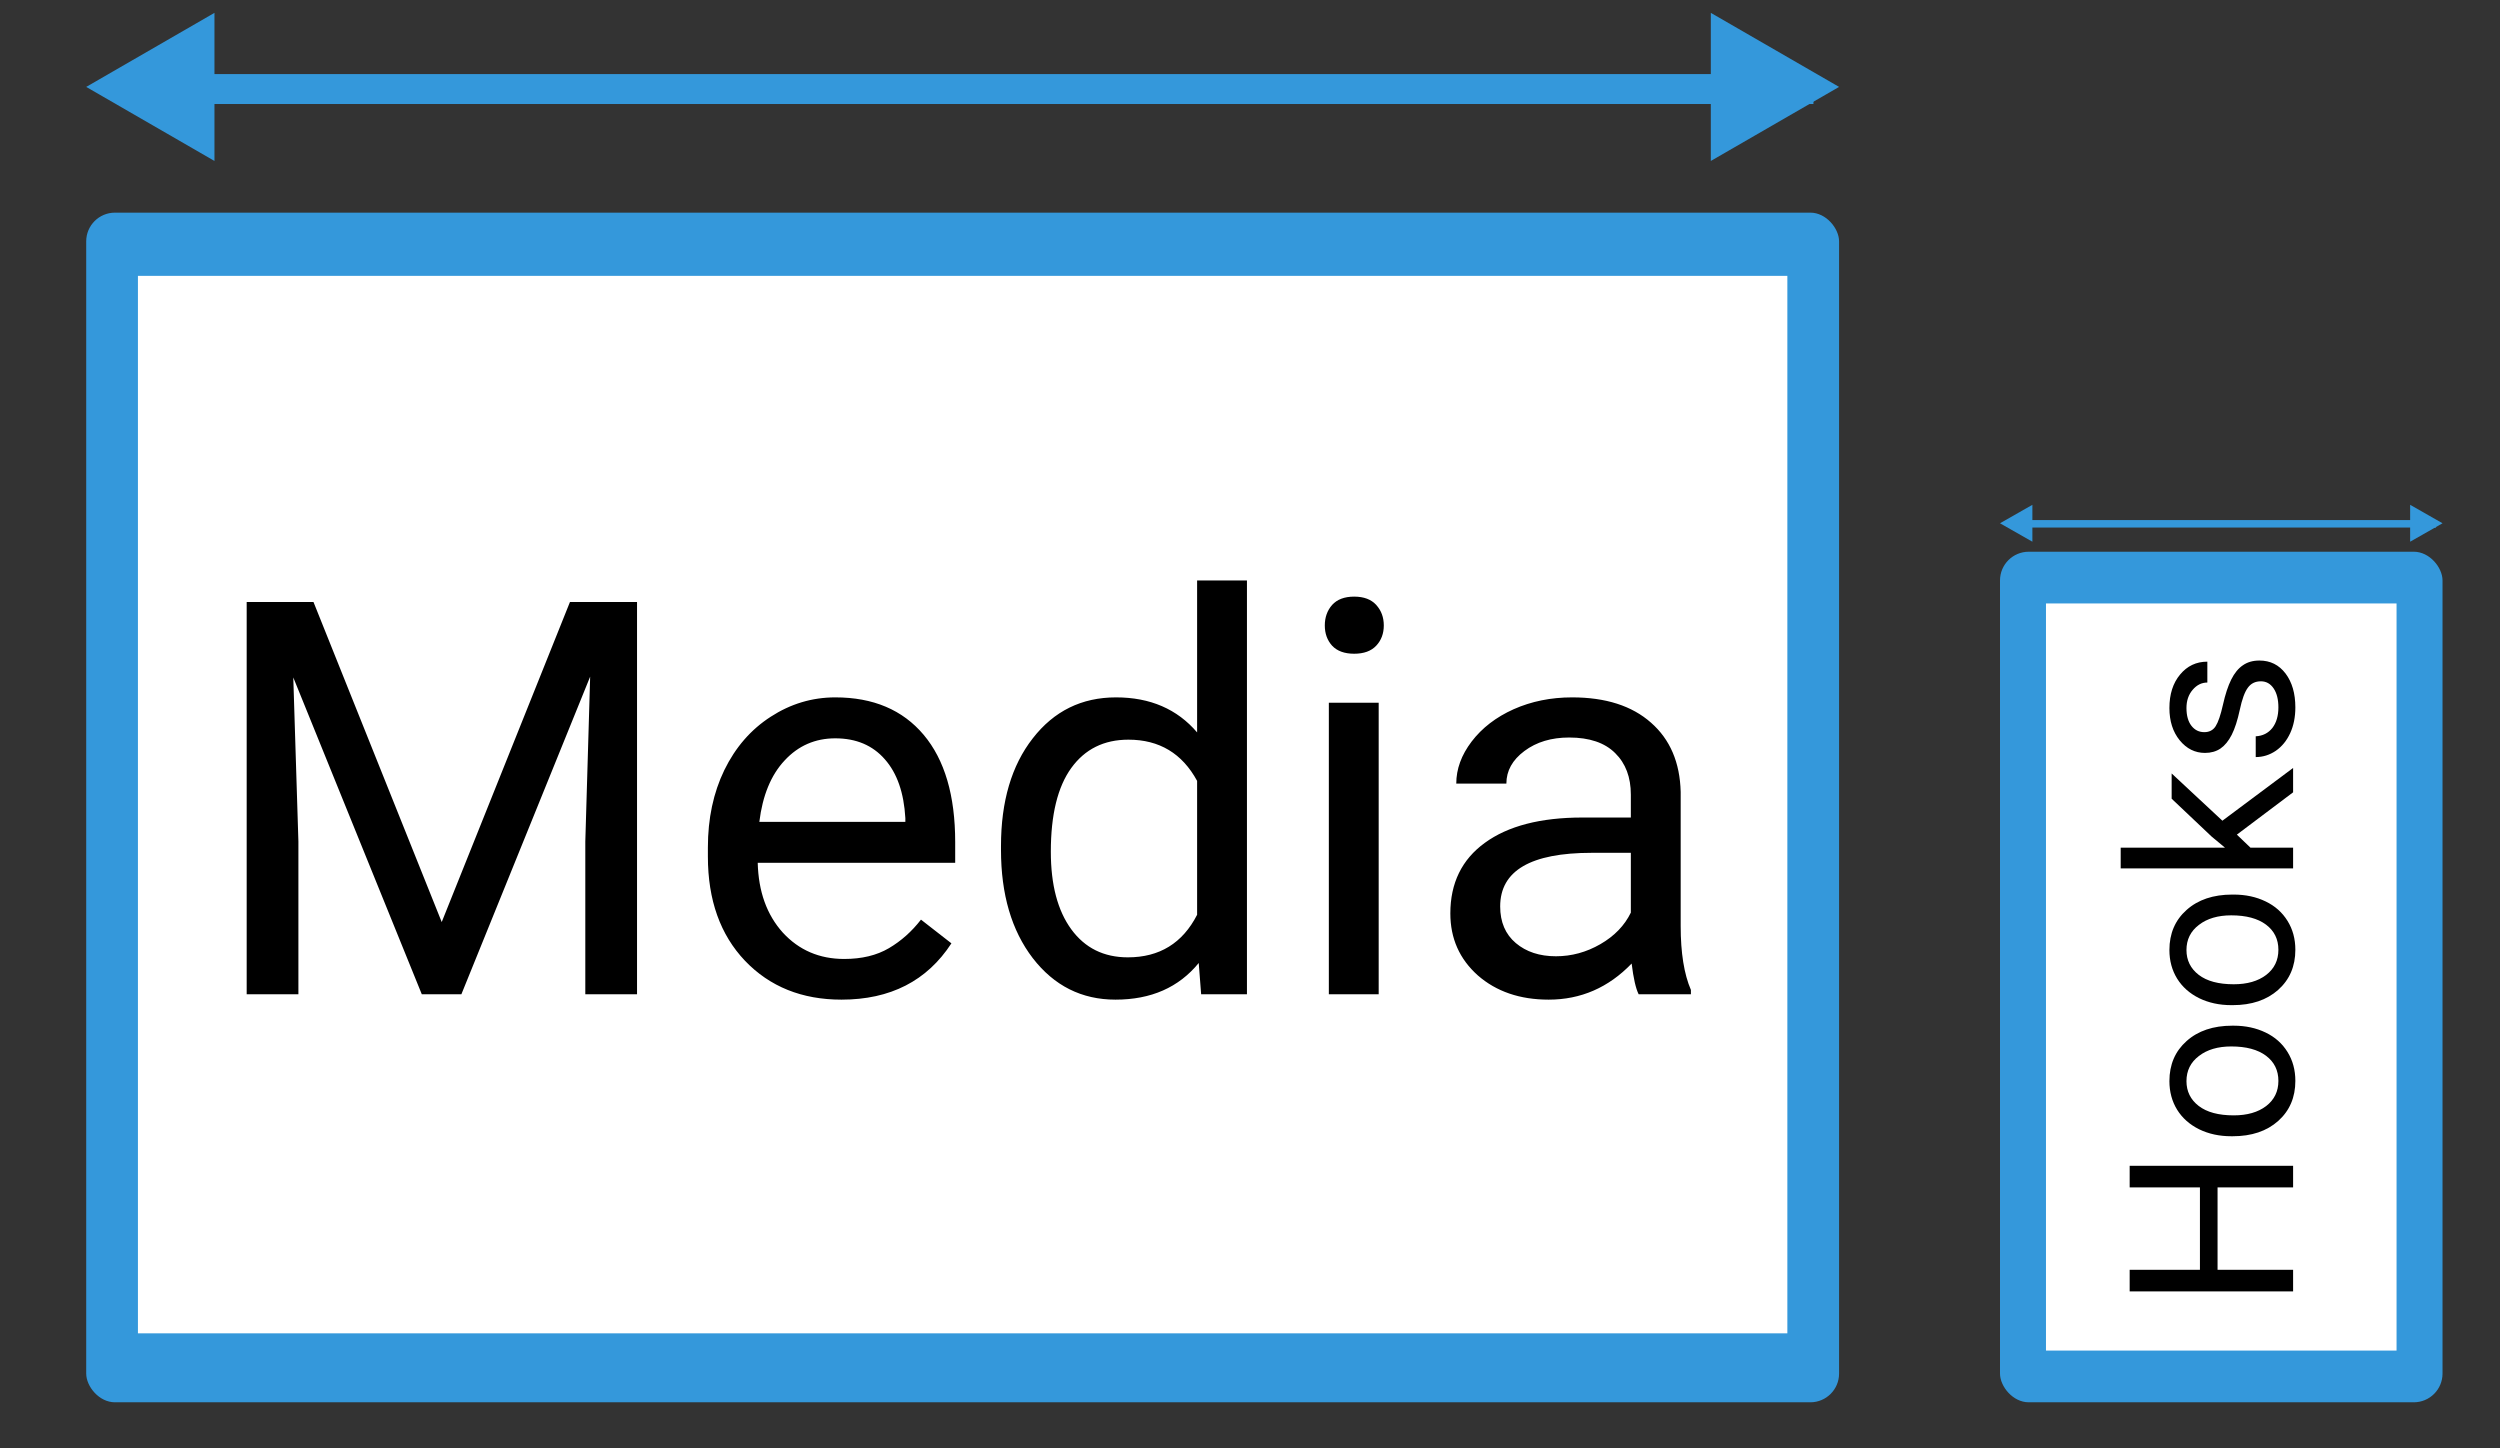 <svg width="435" height="252" viewBox="0 0 435 252" fill="none" xmlns="http://www.w3.org/2000/svg">
<rect x="0" y="0" width="435" height="252" fill="#333333" stroke="none"/>
<rect x="15" y="37" width="305" height="207" rx="5" fill="#3498DB"/>
<rect x="348" y="96" width="77" height="148" rx="5" fill="#3498DB"/>
<rect x="26.902" y="12.89" width="288.634" height="5.207" fill="#3498DB"/>
<path d="M15 15.122L37.317 2.237V28.007L15 15.122Z" fill="#3498DB"/>
<path d="M320 15.122L297.683 28.007V2.237L320 15.122Z" fill="#3498DB"/>
<rect x="351.005" y="90.493" width="72.868" height="1.298" fill="#3498DB"/>
<path d="M348 91.049L353.634 87.838V94.259L348 91.049Z" fill="#3498DB"/>
<path d="M425 91.049L419.366 94.259V87.838L425 91.049Z" fill="#3498DB"/>
<rect x="24" y="48" width="287" height="184" fill="white"/>
<rect x="356" y="105" width="61" height="130" fill="white"/>
<path d="M54.547 104.75L76.859 160.438L99.172 104.75H110.844V173H101.844V146.422L102.688 117.734L80.281 173H73.391L51.031 117.875L51.922 146.422V173H42.922V104.75H54.547ZM146.422 173.938C139.547 173.938 133.953 171.688 129.641 167.188C125.328 162.656 123.172 156.609 123.172 149.047V147.453C123.172 142.422 124.125 137.938 126.031 134C127.969 130.031 130.656 126.938 134.094 124.719C137.562 122.469 141.312 121.344 145.344 121.344C151.938 121.344 157.062 123.516 160.719 127.859C164.375 132.203 166.203 138.422 166.203 146.516V150.125H131.844C131.969 155.125 133.422 159.172 136.203 162.266C139.016 165.328 142.578 166.859 146.891 166.859C149.953 166.859 152.547 166.234 154.672 164.984C156.797 163.734 158.656 162.078 160.25 160.016L165.547 164.141C161.297 170.672 154.922 173.938 146.422 173.938ZM145.344 128.469C141.844 128.469 138.906 129.75 136.531 132.312C134.156 134.844 132.688 138.406 132.125 143H157.531V142.344C157.281 137.938 156.094 134.531 153.969 132.125C151.844 129.688 148.969 128.469 145.344 128.469ZM174.172 147.219C174.172 139.438 176.016 133.188 179.703 128.469C183.391 123.719 188.219 121.344 194.188 121.344C200.125 121.344 204.828 123.375 208.297 127.438V101H216.969V173H209L208.578 167.562C205.109 171.812 200.281 173.938 194.094 173.938C188.219 173.938 183.422 171.531 179.703 166.719C176.016 161.906 174.172 155.625 174.172 147.875V147.219ZM182.844 148.203C182.844 153.953 184.031 158.453 186.406 161.703C188.781 164.953 192.062 166.578 196.25 166.578C201.75 166.578 205.766 164.109 208.297 159.172V135.875C205.703 131.094 201.719 128.703 196.344 128.703C192.094 128.703 188.781 130.344 186.406 133.625C184.031 136.906 182.844 141.766 182.844 148.203ZM239.891 173H231.219V122.281H239.891V173ZM230.516 108.828C230.516 107.422 230.938 106.234 231.781 105.266C232.656 104.297 233.938 103.812 235.625 103.812C237.312 103.812 238.594 104.297 239.469 105.266C240.344 106.234 240.781 107.422 240.781 108.828C240.781 110.234 240.344 111.406 239.469 112.344C238.594 113.281 237.312 113.75 235.625 113.75C233.938 113.75 232.656 113.281 231.781 112.344C230.938 111.406 230.516 110.234 230.516 108.828ZM285.125 173C284.625 172 284.219 170.219 283.906 167.656C279.875 171.844 275.062 173.938 269.469 173.938C264.469 173.938 260.359 172.531 257.141 169.719C253.953 166.875 252.359 163.281 252.359 158.938C252.359 153.656 254.359 149.562 258.359 146.656C262.391 143.719 268.047 142.25 275.328 142.25H283.766V138.266C283.766 135.234 282.859 132.828 281.047 131.047C279.234 129.234 276.562 128.328 273.031 128.328C269.938 128.328 267.344 129.109 265.25 130.672C263.156 132.234 262.109 134.125 262.109 136.344H253.391C253.391 133.812 254.281 131.375 256.062 129.031C257.875 126.656 260.312 124.781 263.375 123.406C266.469 122.031 269.859 121.344 273.547 121.344C279.391 121.344 283.969 122.812 287.281 125.75C290.594 128.656 292.312 132.672 292.438 137.797V161.141C292.438 165.797 293.031 169.5 294.219 172.25V173H285.125ZM270.734 166.391C273.453 166.391 276.031 165.688 278.469 164.281C280.906 162.875 282.672 161.047 283.766 158.797V148.391H276.969C266.344 148.391 261.031 151.5 261.031 157.719C261.031 160.438 261.938 162.562 263.75 164.094C265.562 165.625 267.891 166.391 270.734 166.391Z" fill="black"/>
<path d="M399 202.844V206.613H385.855V220.949H399V224.699H370.562V220.949H382.789V206.613H370.562V202.844H399ZM388.238 197.707C386.168 197.707 384.306 197.303 382.652 196.496C380.999 195.676 379.723 194.543 378.824 193.098C377.926 191.639 377.477 189.979 377.477 188.117C377.477 185.24 378.473 182.915 380.465 181.145C382.457 179.361 385.107 178.469 388.414 178.469H388.668C390.725 178.469 392.574 178.866 394.215 179.66C395.842 180.441 397.112 181.568 398.023 183.039C398.935 184.497 399.391 186.177 399.391 188.078C399.391 190.943 398.395 193.267 396.402 195.051C394.41 196.822 391.773 197.707 388.492 197.707H388.238ZM388.668 194.074C391.012 194.074 392.893 193.534 394.312 192.453C395.732 191.359 396.441 189.901 396.441 188.078C396.441 186.242 395.725 184.784 394.293 183.703C392.848 182.622 390.829 182.082 388.238 182.082C385.921 182.082 384.046 182.635 382.613 183.742C381.168 184.836 380.445 186.294 380.445 188.117C380.445 189.901 381.155 191.34 382.574 192.434C383.993 193.527 386.025 194.074 388.668 194.074ZM388.238 174.895C386.168 174.895 384.306 174.491 382.652 173.684C380.999 172.863 379.723 171.73 378.824 170.285C377.926 168.827 377.477 167.167 377.477 165.305C377.477 162.427 378.473 160.103 380.465 158.332C382.457 156.548 385.107 155.656 388.414 155.656H388.668C390.725 155.656 392.574 156.053 394.215 156.848C395.842 157.629 397.112 158.755 398.023 160.227C398.935 161.685 399.391 163.365 399.391 165.266C399.391 168.13 398.395 170.454 396.402 172.238C394.41 174.009 391.773 174.895 388.492 174.895H388.238ZM388.668 171.262C391.012 171.262 392.893 170.721 394.312 169.641C395.732 168.547 396.441 167.089 396.441 165.266C396.441 163.43 395.725 161.971 394.293 160.891C392.848 159.81 390.829 159.27 388.238 159.27C385.921 159.27 384.046 159.823 382.613 160.93C381.168 162.023 380.445 163.482 380.445 165.305C380.445 167.089 381.155 168.527 382.574 169.621C383.993 170.715 386.025 171.262 388.668 171.262ZM389.215 145.227L391.578 147.492H399V151.105H369V147.492H387.145L384.82 145.559L377.867 138.977V134.582L386.695 142.805L399 133.625V137.863L389.215 145.227ZM393.395 118.547C392.418 118.547 391.663 118.918 391.129 119.66C390.582 120.389 390.113 121.672 389.723 123.508C389.332 125.331 388.863 126.783 388.316 127.863C387.77 128.931 387.118 129.725 386.363 130.246C385.608 130.754 384.71 131.008 383.668 131.008C381.936 131.008 380.471 130.279 379.273 128.82C378.076 127.349 377.477 125.474 377.477 123.195C377.477 120.799 378.095 118.859 379.332 117.375C380.569 115.878 382.151 115.129 384.078 115.129V118.762C383.089 118.762 382.236 119.185 381.52 120.031C380.803 120.865 380.445 121.919 380.445 123.195C380.445 124.51 380.732 125.539 381.305 126.281C381.878 127.023 382.626 127.395 383.551 127.395C384.423 127.395 385.081 127.049 385.523 126.359C385.966 125.669 386.389 124.426 386.793 122.629C387.197 120.819 387.678 119.354 388.238 118.234C388.798 117.115 389.475 116.288 390.27 115.754C391.051 115.207 392.008 114.934 393.141 114.934C395.029 114.934 396.546 115.689 397.691 117.199C398.824 118.71 399.391 120.669 399.391 123.078C399.391 124.771 399.091 126.268 398.492 127.57C397.893 128.872 397.06 129.895 395.992 130.637C394.911 131.366 393.746 131.73 392.496 131.73V128.117C393.707 128.052 394.671 127.57 395.387 126.672C396.09 125.76 396.441 124.563 396.441 123.078C396.441 121.711 396.168 120.617 395.621 119.797C395.061 118.964 394.319 118.547 393.395 118.547Z" fill="black"/>
</svg>
